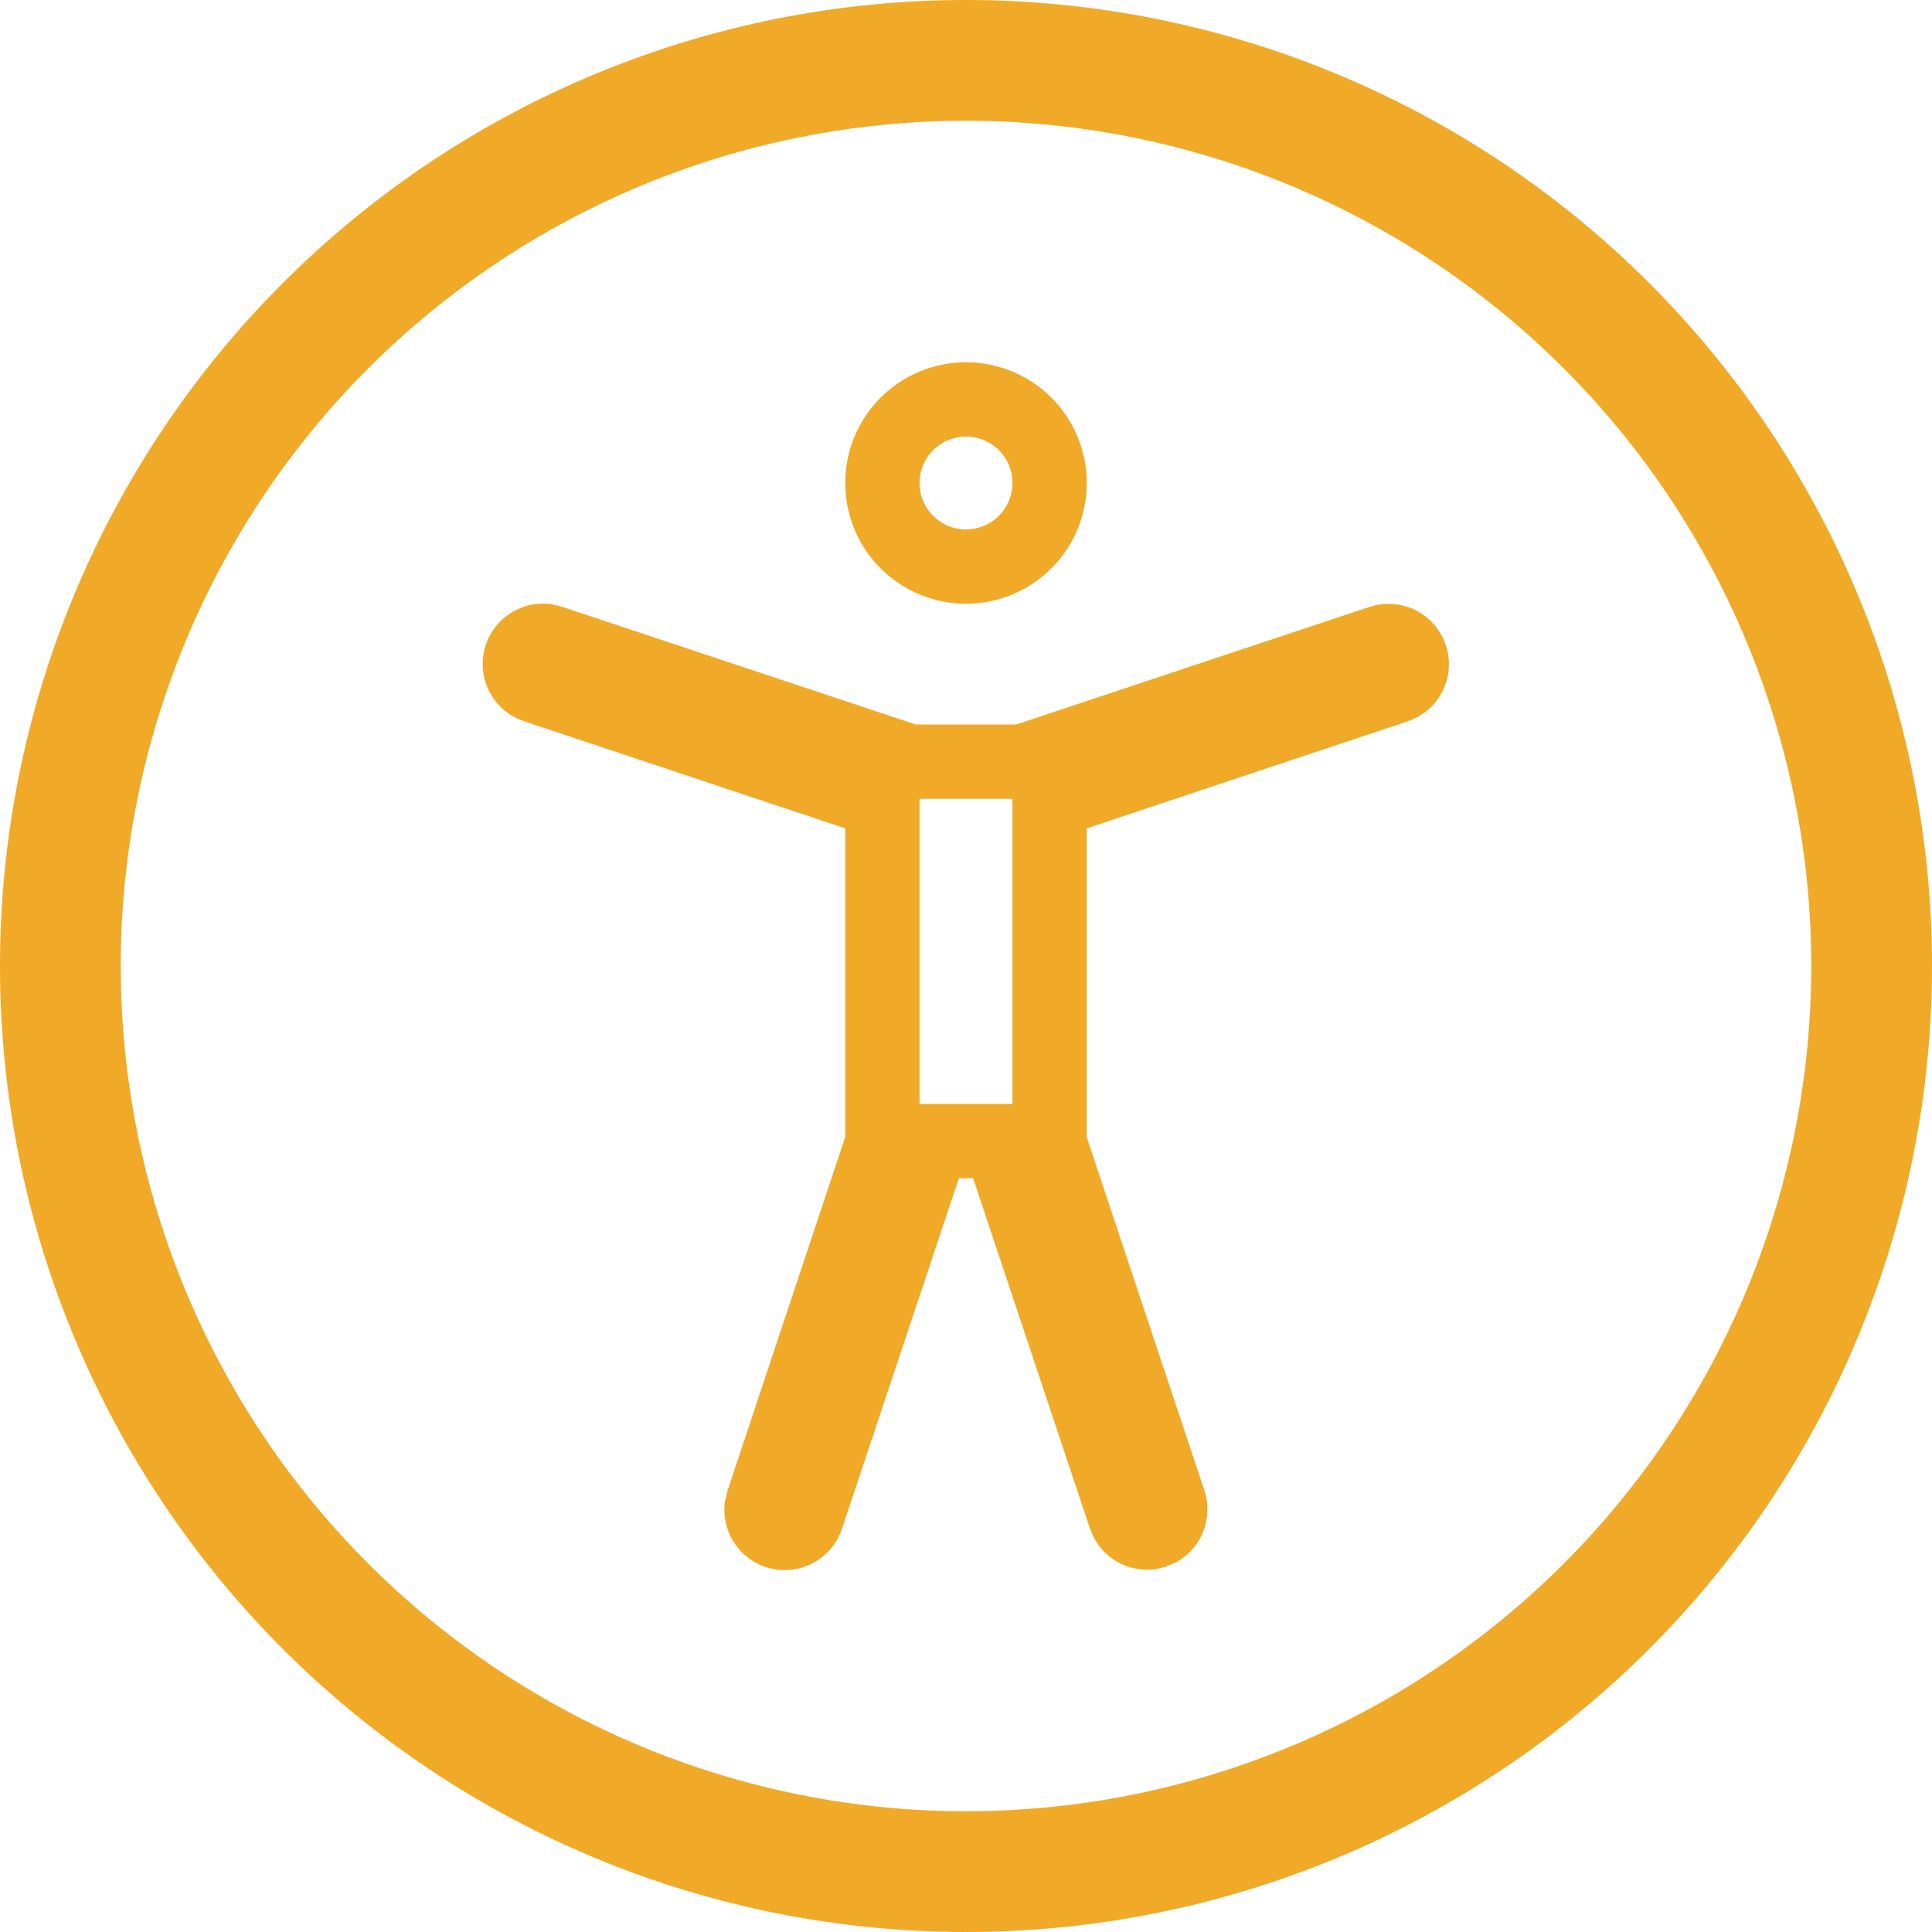 <svg width="26" height="26" viewBox="0 0 26 26" fill="none" xmlns="http://www.w3.org/2000/svg">
<path d="M14.467 10.673L14.125 10.787V11.148V15.306V15.387L14.151 15.464L15.733 20.214L15.733 20.214C15.757 20.283 15.755 20.358 15.728 20.427C15.704 20.489 15.66 20.542 15.603 20.577L15.52 20.613C15.455 20.631 15.386 20.628 15.323 20.603C15.261 20.579 15.208 20.535 15.173 20.478L15.135 20.39L13.529 15.574L13.493 15.356H12.507L12.471 15.574L10.858 20.411L10.857 20.414C10.833 20.489 10.782 20.551 10.713 20.59C10.645 20.628 10.565 20.639 10.489 20.622C10.413 20.604 10.346 20.558 10.302 20.493C10.261 20.433 10.243 20.362 10.249 20.291L10.273 20.196L11.849 15.459L11.875 15.382V15.301V11.148V10.787L11.533 10.673L7.214 9.233L7.214 9.233L7.211 9.232C7.136 9.208 7.074 9.157 7.035 9.088C6.997 9.02 6.986 8.94 7.004 8.864C7.021 8.788 7.067 8.721 7.132 8.677C7.192 8.636 7.263 8.618 7.335 8.624L7.429 8.648L12.164 10.224L12.241 10.25H12.322H13.676H13.757L13.834 10.224L18.588 8.642C18.667 8.616 18.753 8.622 18.827 8.659C18.901 8.696 18.957 8.761 18.983 8.839C19.006 8.908 19.005 8.983 18.978 9.051C18.954 9.114 18.91 9.167 18.853 9.202L18.765 9.24L14.467 10.673ZM13 0.5C16.315 0.5 19.495 1.817 21.839 4.161C24.183 6.505 25.5 9.685 25.5 13C25.5 16.315 24.183 19.495 21.839 21.839C19.495 24.183 16.315 25.5 13 25.5C9.685 25.5 6.505 24.183 4.161 21.839C1.817 19.495 0.5 16.315 0.5 13C0.5 9.685 1.817 6.505 4.161 4.161C6.505 1.817 9.685 0.5 13 0.5ZM13 1.125C9.851 1.125 6.83 2.376 4.603 4.603C2.376 6.83 1.125 9.851 1.125 13C1.125 16.149 2.376 19.17 4.603 21.397C6.83 23.624 9.851 24.875 13 24.875C16.149 24.875 19.17 23.624 21.397 21.397C23.624 19.17 24.875 16.149 24.875 13C24.875 9.851 23.624 6.83 21.397 4.603C19.17 2.376 16.149 1.125 13 1.125ZM13 5.375C13.298 5.375 13.585 5.494 13.796 5.705C14.007 5.915 14.125 6.202 14.125 6.5C14.125 6.798 14.007 7.085 13.796 7.295C13.585 7.506 13.298 7.625 13 7.625C12.702 7.625 12.415 7.506 12.204 7.295C11.993 7.085 11.875 6.798 11.875 6.5C11.875 6.202 11.993 5.915 12.204 5.705C12.415 5.494 12.702 5.375 13 5.375Z" stroke="#F0AA27"/>
</svg>
